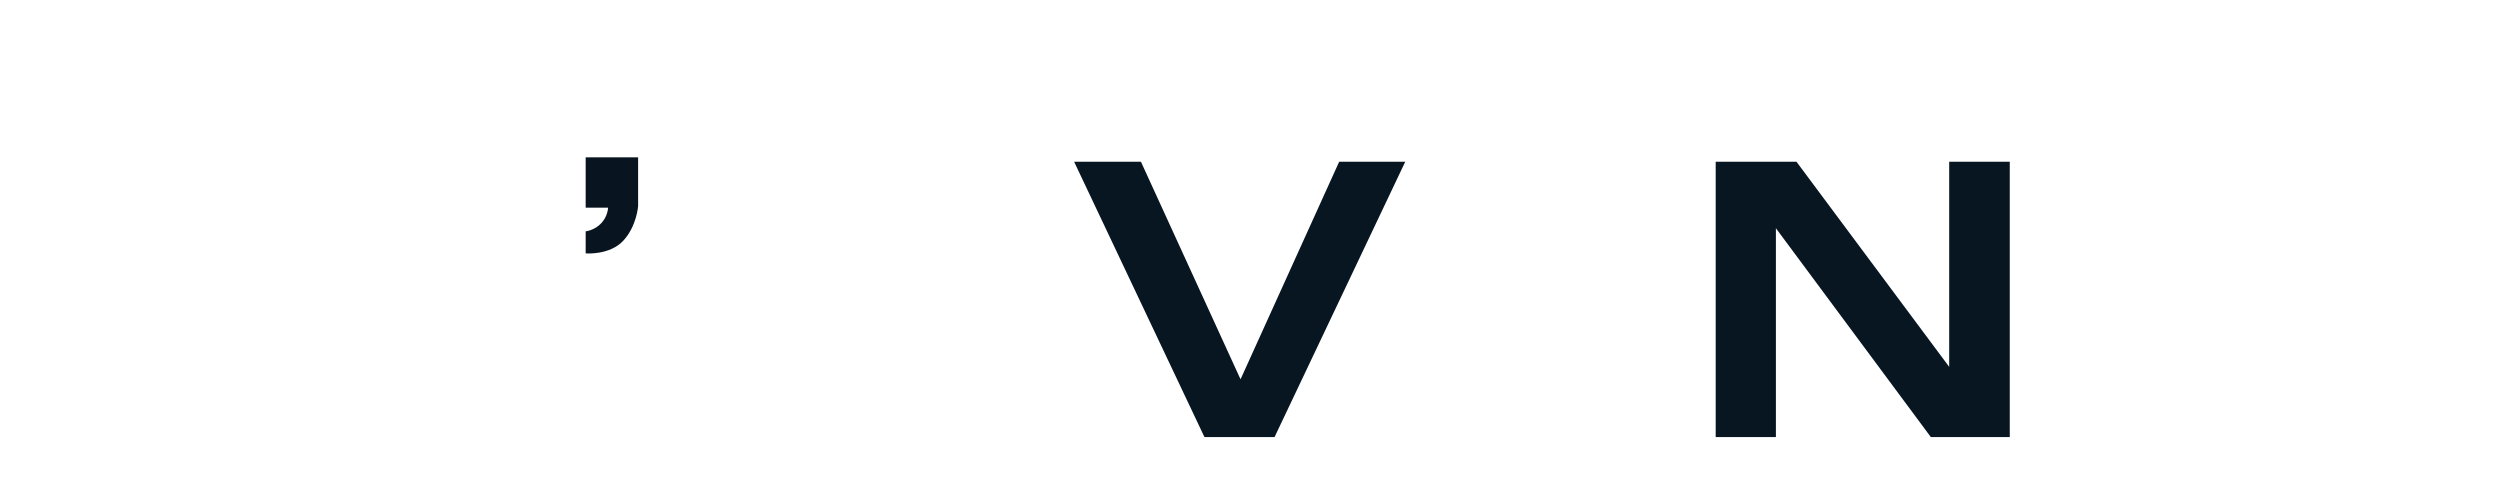 <svg width="286" height="56" viewBox="0 0 286 56" fill="none" xmlns="http://www.w3.org/2000/svg">
<g filter="url(#filter0_di_70_560)">
<path d="M29.961 10.5V38.85L26.727 35.7H50.373V42H22.821V10.5H29.961ZM120.284 23.52V28.98H97.73V23.52H120.284ZM102.518 26.25L100.418 39.606L97.31 36.078H121.586V42H93.236L95.672 26.25L93.236 10.5H121.376V16.422H97.31L100.418 12.894L102.518 26.25ZM189.877 23.52V28.98H167.323V23.52H189.877ZM172.111 26.25L170.011 39.606L166.903 36.078H191.179V42H162.829L165.265 26.25L162.829 10.5H190.969V16.422H166.903L170.011 12.894L172.111 26.25ZM246.052 13.692H253.15V42H246.052V13.692ZM233.494 10.5H265.666V16.8H233.494V10.5Z" fill="white"/>
<path d="M143.5 38.85H140.35L153.202 10.5H160.762L145.81 42H137.788L122.878 10.5H130.522L143.5 38.85ZM225.465 37.296L222.987 37.674V10.5H229.917V42H220.887L200.727 14.826L203.163 14.448V42H196.275V10.5H205.515L225.465 37.296Z" fill="#081622"/>
</g>
<g filter="url(#filter1_di_70_560)">
<path d="M67 10H73V15.571C73 15.571 72.849 17.882 71.288 19.551C69.727 21.219 67 20.989 67 20.989V18.464C67 18.464 67.989 18.372 68.773 17.546C69.557 16.719 69.561 15.755 69.561 15.755H67V10Z" fill="#081520"/>
</g>
<defs>
<filter id="filter0_di_70_560" x="18.821" y="10.5" width="250.845" height="39.5" filterUnits="userSpaceOnUse" color-interpolation-filters="sRGB">
<feFlood flood-opacity="0" result="BackgroundImageFix"/>
<feColorMatrix in="SourceAlpha" type="matrix" values="0 0 0 0 0 0 0 0 0 0 0 0 0 0 0 0 0 0 127 0" result="hardAlpha"/>
<feOffset dy="4"/>
<feGaussianBlur stdDeviation="2"/>
<feComposite in2="hardAlpha" operator="out"/>
<feColorMatrix type="matrix" values="0 0 0 0 0 0 0 0 0 0 0 0 0 0 0 0 0 0 0.25 0"/>
<feBlend mode="normal" in2="BackgroundImageFix" result="effect1_dropShadow_70_560"/>
<feBlend mode="normal" in="SourceGraphic" in2="effect1_dropShadow_70_560" result="shape"/>
<feColorMatrix in="SourceAlpha" type="matrix" values="0 0 0 0 0 0 0 0 0 0 0 0 0 0 0 0 0 0 127 0" result="hardAlpha"/>
<feOffset dy="4"/>
<feGaussianBlur stdDeviation="2"/>
<feComposite in2="hardAlpha" operator="arithmetic" k2="-1" k3="1"/>
<feColorMatrix type="matrix" values="0 0 0 0 0 0 0 0 0 0 0 0 0 0 0 0 0 0 0.25 0"/>
<feBlend mode="normal" in2="shape" result="effect2_innerShadow_70_560"/>
</filter>
<filter id="filter1_di_70_560" x="63" y="10" width="14" height="19" filterUnits="userSpaceOnUse" color-interpolation-filters="sRGB">
<feFlood flood-opacity="0" result="BackgroundImageFix"/>
<feColorMatrix in="SourceAlpha" type="matrix" values="0 0 0 0 0 0 0 0 0 0 0 0 0 0 0 0 0 0 127 0" result="hardAlpha"/>
<feOffset dy="4"/>
<feGaussianBlur stdDeviation="2"/>
<feComposite in2="hardAlpha" operator="out"/>
<feColorMatrix type="matrix" values="0 0 0 0 0 0 0 0 0 0 0 0 0 0 0 0 0 0 0.25 0"/>
<feBlend mode="normal" in2="BackgroundImageFix" result="effect1_dropShadow_70_560"/>
<feBlend mode="normal" in="SourceGraphic" in2="effect1_dropShadow_70_560" result="shape"/>
<feColorMatrix in="SourceAlpha" type="matrix" values="0 0 0 0 0 0 0 0 0 0 0 0 0 0 0 0 0 0 127 0" result="hardAlpha"/>
<feOffset dy="4"/>
<feGaussianBlur stdDeviation="2"/>
<feComposite in2="hardAlpha" operator="arithmetic" k2="-1" k3="1"/>
<feColorMatrix type="matrix" values="0 0 0 0 0 0 0 0 0 0 0 0 0 0 0 0 0 0 0.25 0"/>
<feBlend mode="normal" in2="shape" result="effect2_innerShadow_70_560"/>
</filter>
</defs>
</svg>
